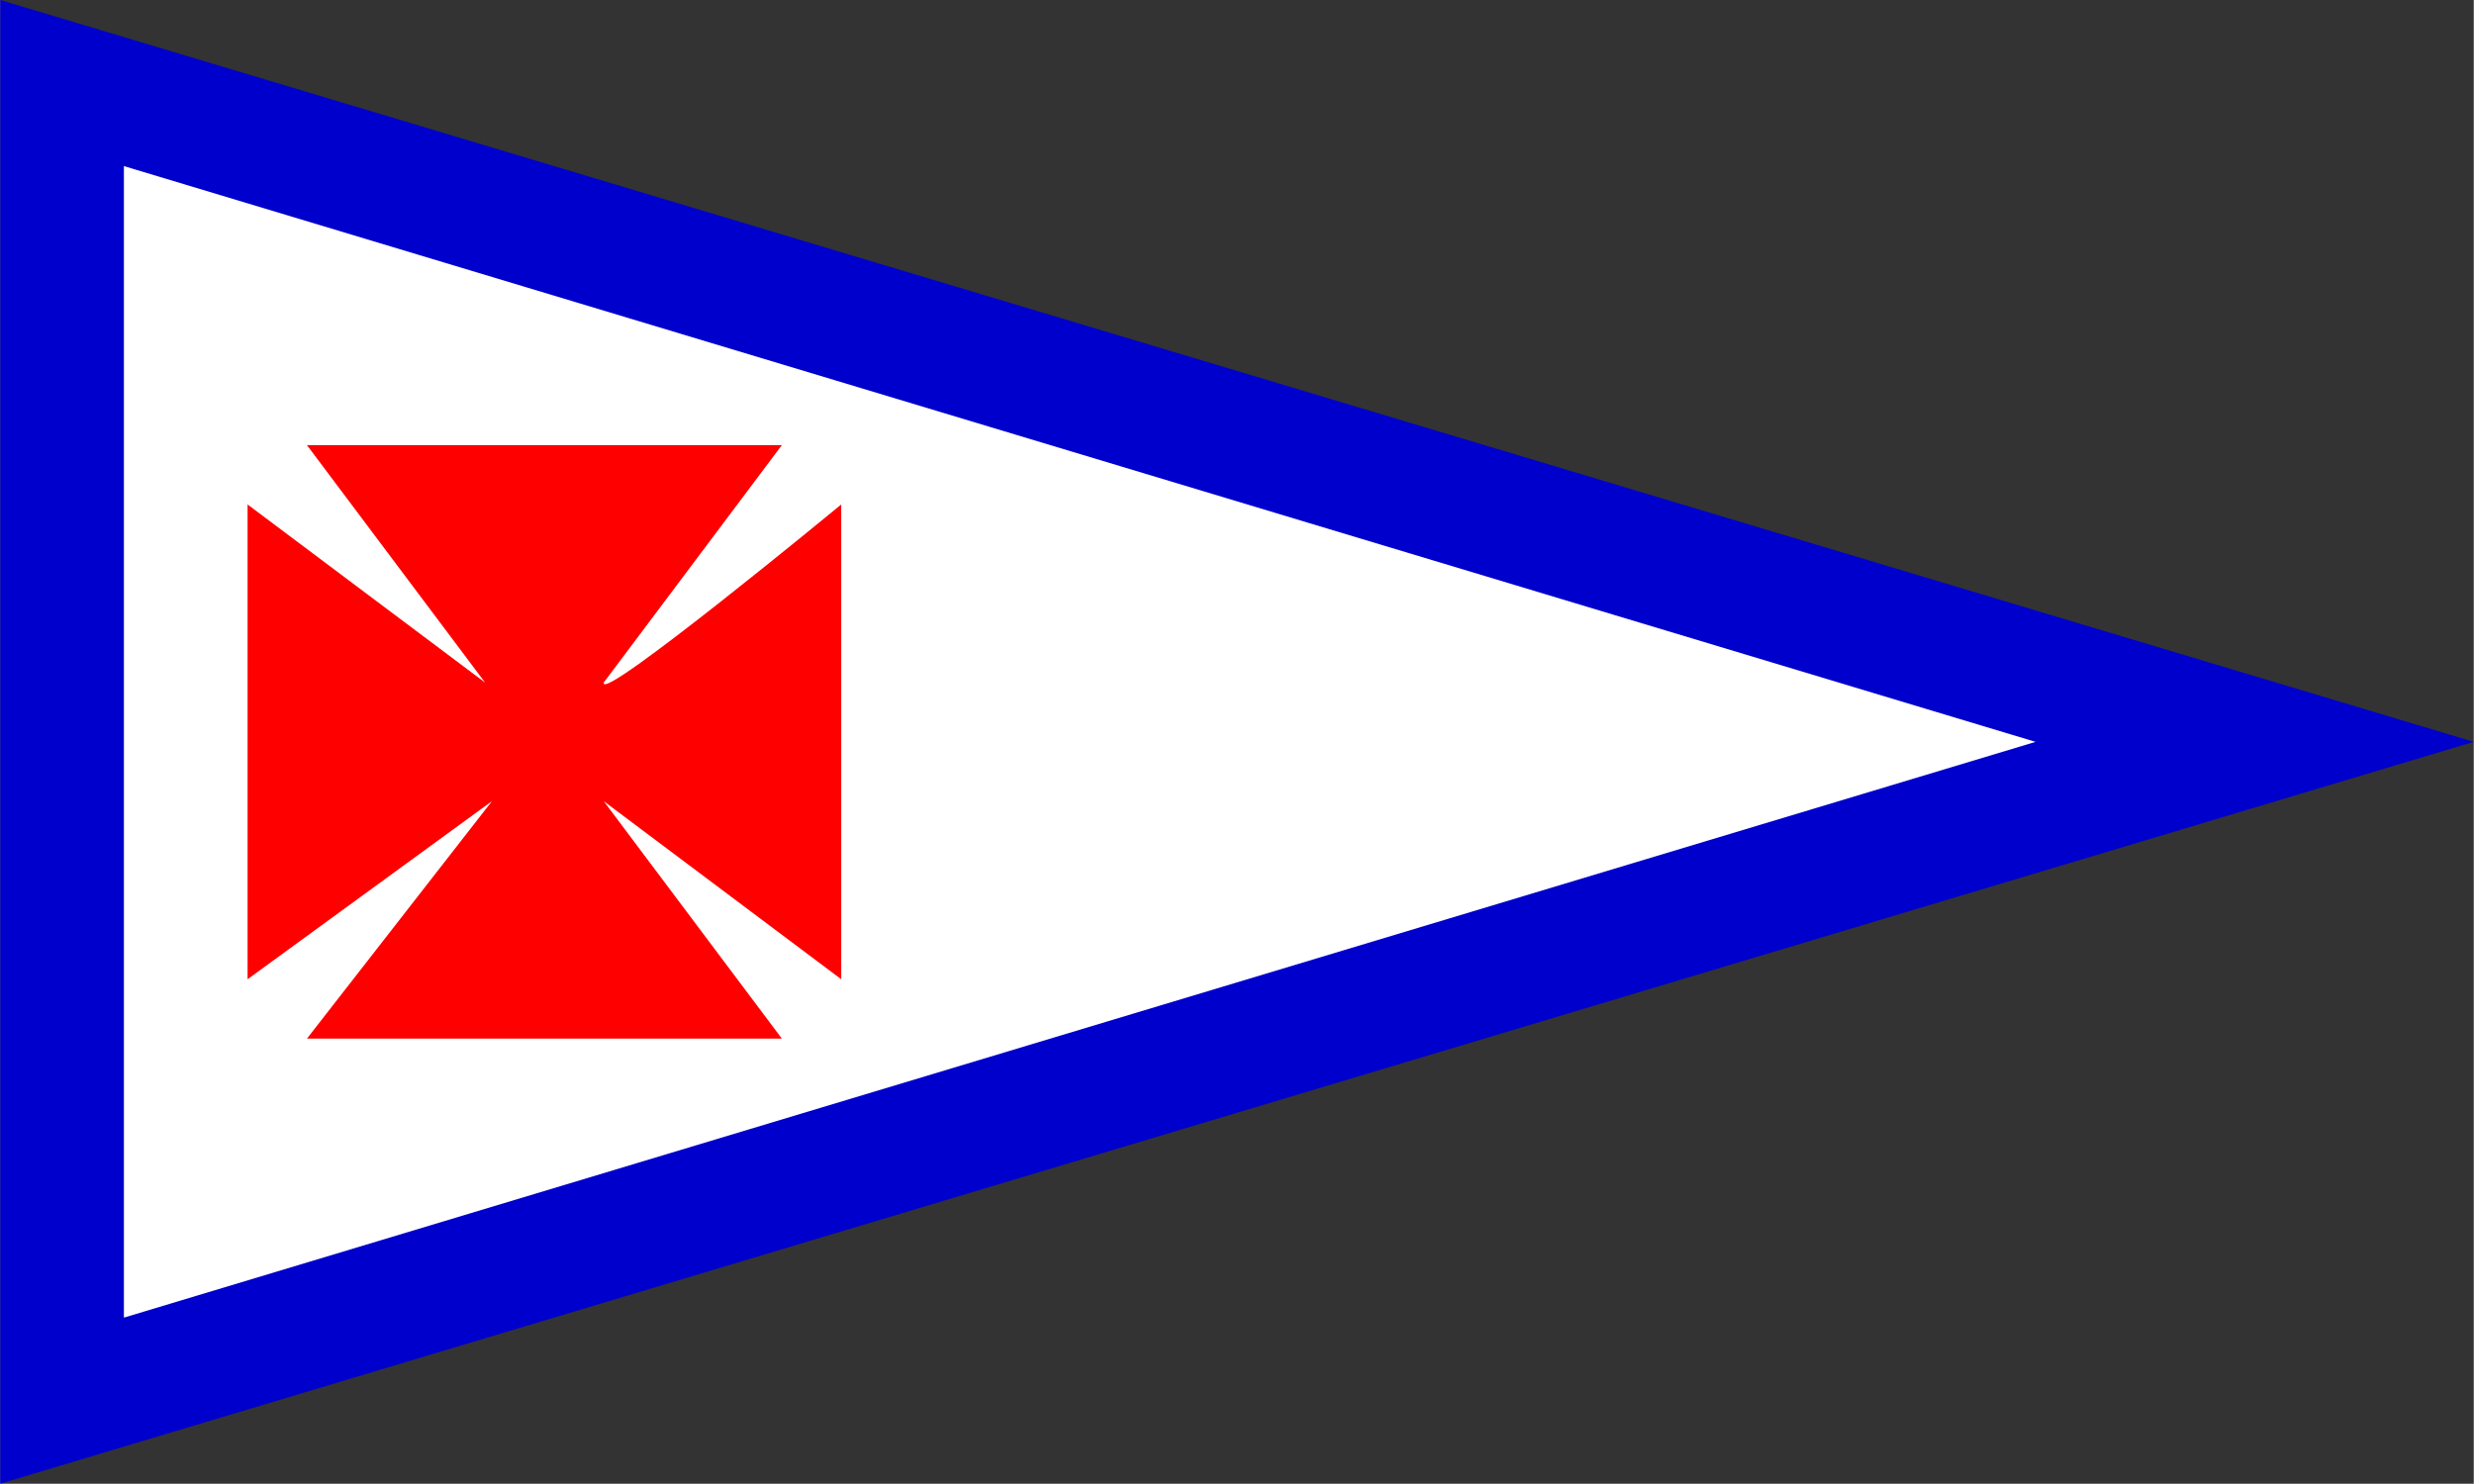 <?xml version="1.0" encoding="UTF-8"?>
<!DOCTYPE svg PUBLIC "-//W3C//DTD SVG 1.1//EN" "http://www.w3.org/Graphics/SVG/1.1/DTD/svg11.dtd">
<!-- Creator: CorelDRAW -->
<svg xmlns="http://www.w3.org/2000/svg" xml:space="preserve" width="1772px" height="1063px" style="shape-rendering:geometricPrecision; text-rendering:geometricPrecision; image-rendering:optimizeQuality; fill-rule:evenodd; clip-rule:evenodd"
viewBox="0 0 1398.95 839.368"
 xmlns:xlink="http://www.w3.org/1999/xlink">
 <rect x="0" y="0" width="1398.95" height="839.368" fill="#333333" stroke="none"/>
 <defs>
  <style type="text/css">
   <![CDATA[
    .fil0 {fill:#0000CC}
    .fil2 {fill:red}
    .fil1 {fill:white}
   ]]>
  </style>
 </defs>
 <g id="Capa_x0020_1">
  <polygon class="fil0" points="0,839.368 1398.95,419.684 0,0 "/>
  <polygon class="fil1" points="69.947,93.963 1151.11,419.684 69.947,745.403 "/>
  <path class="fil2" d="M173.469 251.811l268.596 0 -100.724 134.299c-3.169,12.684 134.299,-100.724 134.299,-100.724l0 268.598 -134.297 -100.726 100.724 134.299 -268.598 0.002 104.61 -134.299 -138.184 100.724 0 -268.598 134.297 100.726 -100.722 -134.301z"/>
 </g>
</svg>
